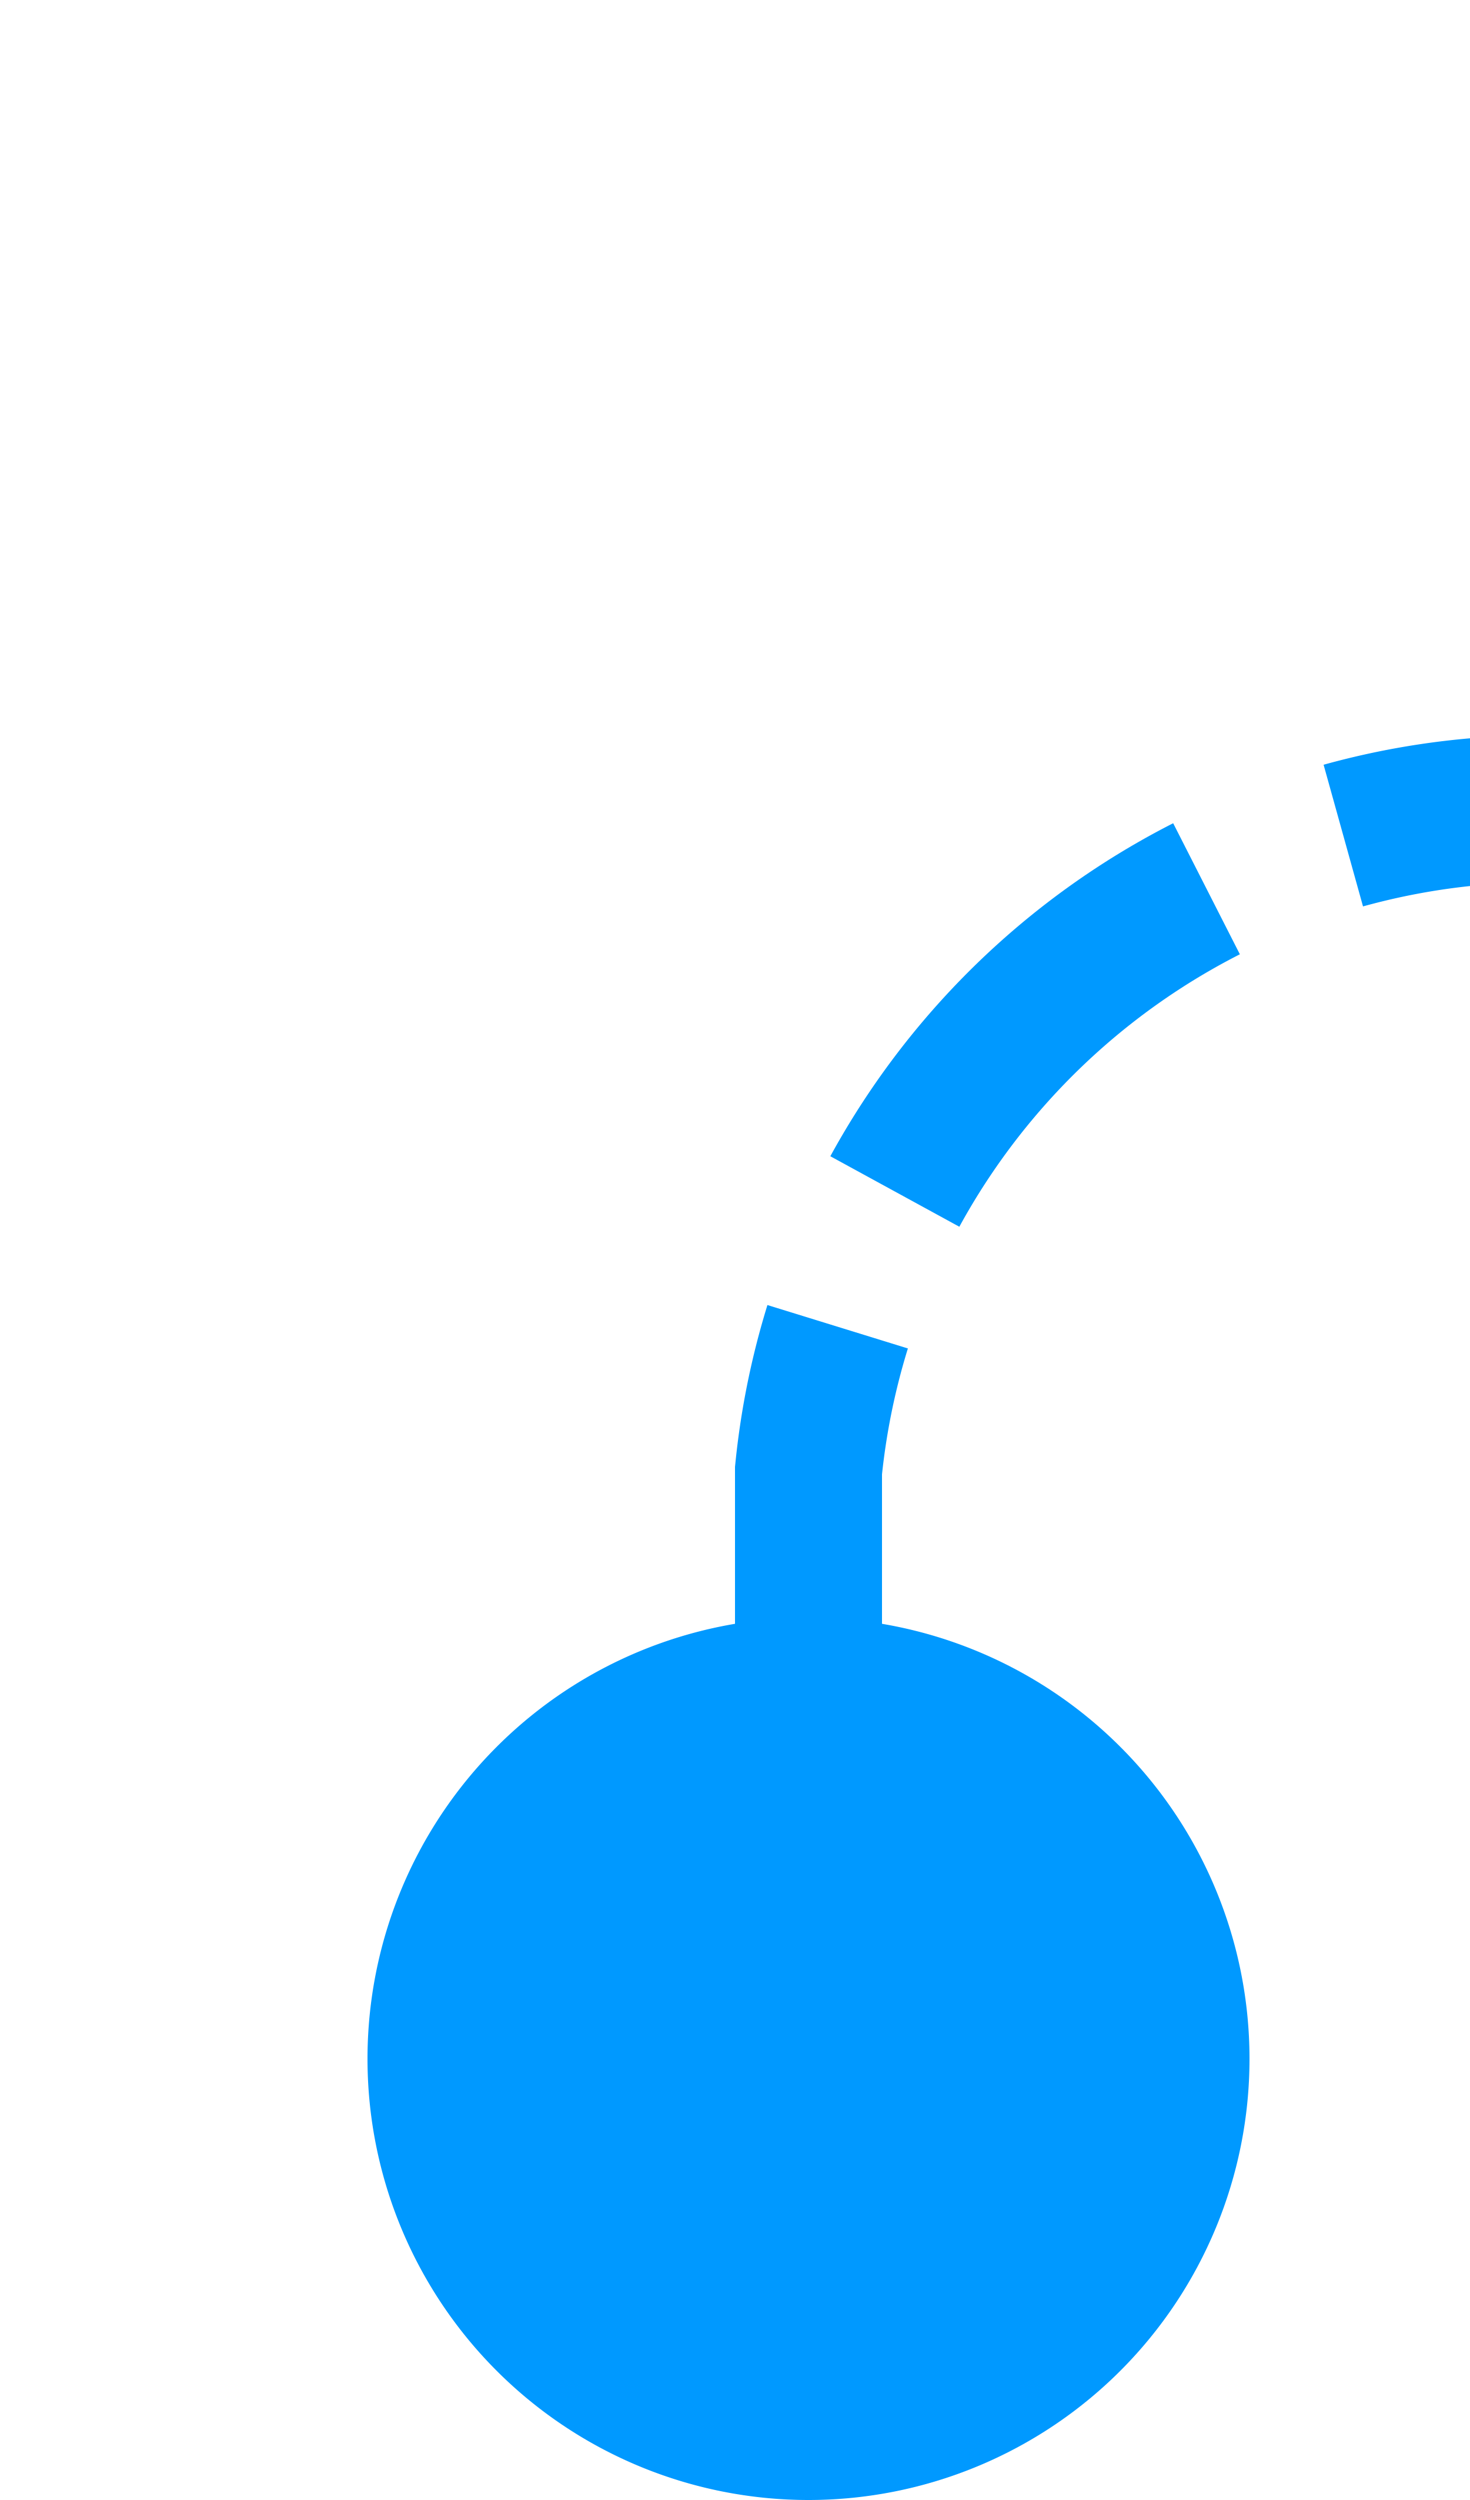 ﻿<?xml version="1.0" encoding="utf-8"?>
<svg version="1.1" xmlns:xlink="http://www.w3.org/1999/xlink" width="10px" height="17px" preserveAspectRatio="xMidYMin meet" viewBox="2214 1635  8 17" xmlns="http://www.w3.org/2000/svg">
  <defs>
    <mask fill="white" id="clip30">
      <path d="M 2421 1671  L 2513 1671  L 2513 1702  L 2421 1702  Z M 2209 1637  L 2513 1637  L 2513 2009  L 2209 2009  Z " fill-rule="evenodd" />
    </mask>
  </defs>
  <path d="M 2218.5 1651  L 2218.5 1645  A 5 5 0 0 1 2223.5 1640.5 L 2462 1640.5  A 5 5 0 0 1 2467.5 1645.5 L 2467.5 1982  " stroke-width="1" stroke-dasharray="3,1" stroke="#0099ff" fill="none" mask="url(#clip30)" />
  <path d="M 2218.5 1646  A 3 3 0 0 0 2215.5 1649 A 3 3 0 0 0 2218.5 1652 A 3 3 0 0 0 2221.5 1649 A 3 3 0 0 0 2218.5 1646 Z M 2460 1982  L 2467.5 1993  L 2475 1982  L 2460 1982  Z " fill-rule="nonzero" fill="#0099ff" stroke="none" mask="url(#clip30)" />
</svg>